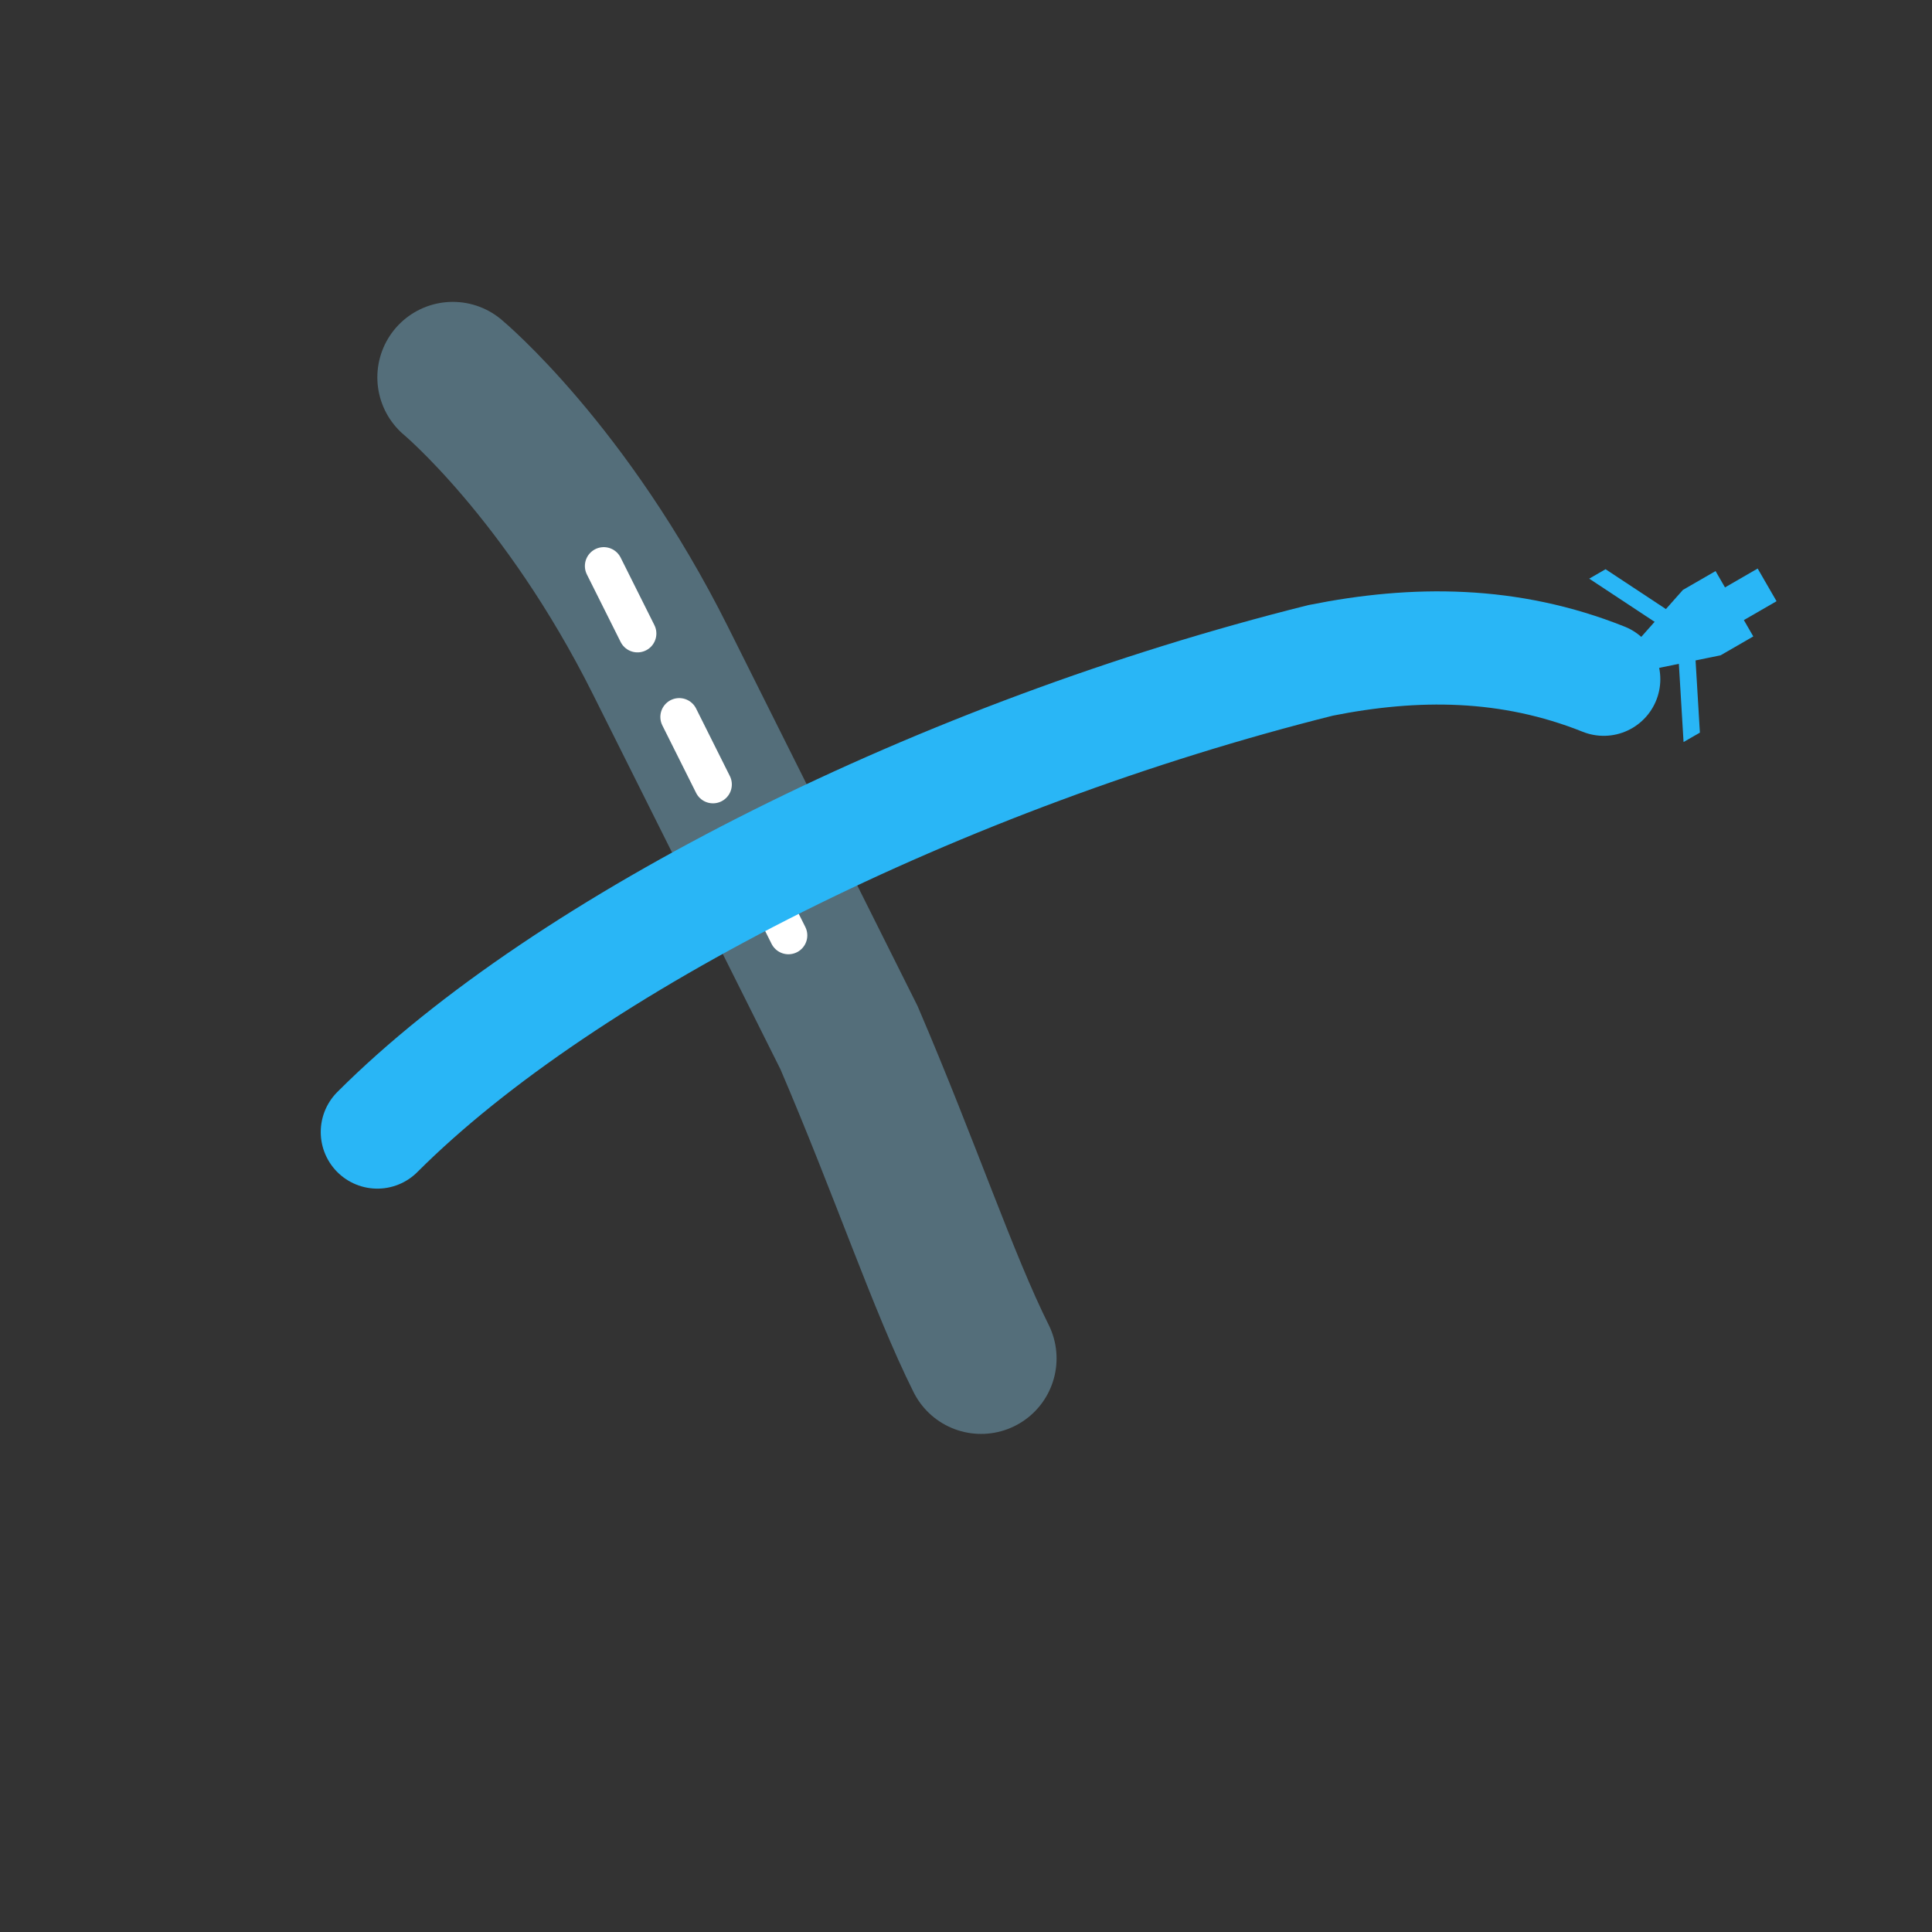 <svg width="1024" height="1024" viewBox="0 0 1024 1024" fill="none" xmlns="http://www.w3.org/2000/svg">
  <rect x="0" y="0" width="1024" height="1024" fill="#333333" stroke="none"/>
  <!-- Road/Path -->
  <path
    d="M240 200 C240 200, 300 250, 350 350 L450 550 C480 620, 500 680, 520 720"
    stroke="#546E7A"
    stroke-width="80"
    fill="none"
    stroke-linecap="round"
  />
  
  <!-- Dashed lines on road -->
  <path
    d="M320 300 L340 340 M360 380 L380 420 M400 460 L420 500"
    stroke="white"
    stroke-width="20"
    stroke-linecap="round"
    stroke-dasharray="40 40"
  />
  
  <!-- Airplane path -->
  <path
    d="M200 600 C300 500, 500 400, 700 350 C750 340, 800 340, 850 360"
    stroke="#29B6F6"
    stroke-width="60"
    fill="none"
    stroke-linecap="round"
  />
  
  <!-- Airplane -->
  <g transform="translate(850, 360) rotate(-30)">
    <!-- Airplane body -->
    <path
      d="M0 0 L60 -20 L80 -20 L80 -10 L100 -10 L100 10 L80 10 L80 20 L60 20 L0 0"
      fill="#29B6F6"
    />
    <!-- Wings -->
    <path
      d="M40 -10 L20 -50 L30 -50 L50 -10 M40 10 L20 50 L30 50 L50 10"
      fill="#29B6F6"
    />
  </g>
</svg>